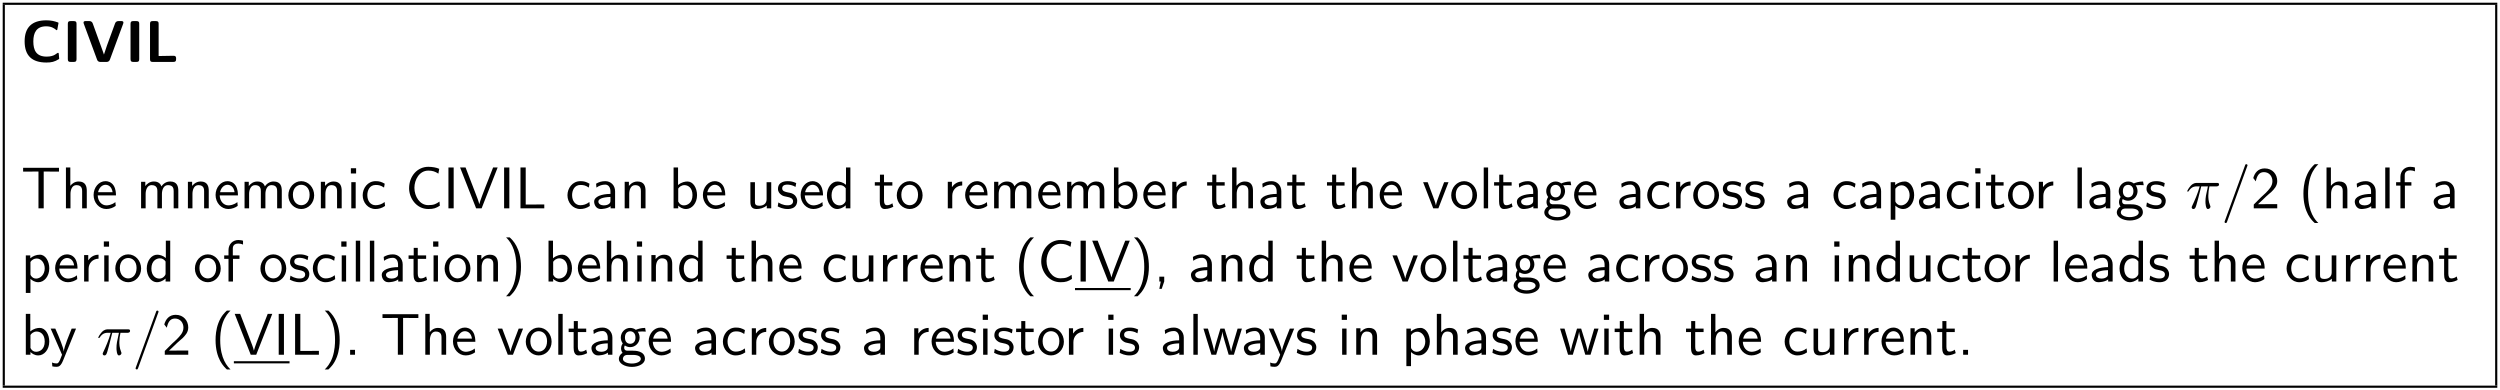<?xml version="1.0" encoding="UTF-8"?>
<svg xmlns="http://www.w3.org/2000/svg" xmlns:xlink="http://www.w3.org/1999/xlink" viewBox="0 0 462.719 72.274" version="1.2">
<defs>
<g>
<symbol overflow="visible" id="glyph0-0">
<path style="stroke:none;" d=""/>
</symbol>
<symbol overflow="visible" id="glyph0-1">
<path style="stroke:none;" d="M 6.984 -1.562 C 6.984 -1.641 6.906 -1.688 6.859 -1.688 C 6.594 -1.688 6.281 -0.984 4.75 -0.984 C 2.828 -0.984 2.281 -2.156 2.281 -3.797 C 2.281 -5.422 2.875 -6.594 4.656 -6.594 C 5.625 -6.594 6.141 -6.219 6.438 -5.984 C 6.5 -5.922 6.531 -5.875 6.609 -5.875 C 6.656 -5.875 6.703 -5.938 6.719 -5.984 L 6.938 -7.188 C 6.953 -7.234 6.938 -7.281 6.844 -7.312 C 6.203 -7.547 5.547 -7.703 4.688 -7.703 C 2.031 -7.703 0.672 -6.406 0.672 -3.812 C 0.672 -1.141 2.047 0.109 4.703 0.109 C 5.625 0.109 6.203 -0.016 7 -0.516 C 7.094 -0.562 7.062 -0.641 7.062 -0.641 Z M 6.984 -1.562 "/>
</symbol>
<symbol overflow="visible" id="glyph0-2">
<path style="stroke:none;" d="M 2.609 -7.047 C 2.609 -7.391 2.531 -7.562 2.078 -7.562 L 1.531 -7.562 C 1.141 -7.562 1 -7.453 1 -7.047 L 1 -0.531 C 1 -0.125 1.125 0 1.531 0 L 2.078 0 C 2.5 0 2.609 -0.141 2.609 -0.531 Z M 2.609 -7.047 "/>
</symbol>
<symbol overflow="visible" id="glyph0-3">
<path style="stroke:none;" d="M 7.641 -7.078 C 7.672 -7.203 7.688 -7.219 7.688 -7.281 C 7.688 -7.562 7.422 -7.562 7.266 -7.562 L 6.844 -7.562 C 6.609 -7.562 6.297 -7.562 6.125 -7.094 L 4.641 -3.047 L 4.078 -1.359 C 4.062 -1.391 3.953 -1.781 3.781 -2.219 L 2.016 -7.094 C 1.844 -7.562 1.531 -7.562 1.312 -7.562 L 0.719 -7.562 C 0.562 -7.562 0.297 -7.562 0.297 -7.281 C 0.297 -7.219 0.312 -7.203 0.344 -7.078 L 2.797 -0.453 C 2.953 0 3.266 0 3.484 0 L 4.5 0 C 4.719 0 5.031 0 5.203 -0.484 Z M 7.641 -7.078 "/>
</symbol>
<symbol overflow="visible" id="glyph0-4">
<path style="stroke:none;" d="M 2.594 -1.094 L 2.594 -7.047 C 2.594 -7.391 2.516 -7.562 2.078 -7.562 L 1.516 -7.562 C 1.125 -7.562 1 -7.453 1 -7.047 L 1 -0.531 C 1 -0.125 1.109 0 1.516 0 L 5.297 0 C 5.719 0 5.828 -0.141 5.828 -0.531 L 5.828 -0.625 C 5.828 -0.875 5.812 -1.141 5.312 -1.141 Z M 2.594 -1.094 "/>
</symbol>
<symbol overflow="visible" id="glyph1-0">
<path style="stroke:none;" d=""/>
</symbol>
<symbol overflow="visible" id="glyph1-1">
<path style="stroke:none;" d="M 4.203 -6.812 L 5.172 -6.812 C 5.297 -6.812 5.438 -6.797 5.562 -6.797 L 7.031 -6.797 L 7.031 -7.5 L 0.391 -7.5 L 0.391 -6.797 L 1.859 -6.797 C 1.984 -6.797 2.109 -6.812 2.25 -6.812 L 3.234 -6.812 L 3.234 0 L 4.203 0 Z M 4.203 -6.812 "/>
</symbol>
<symbol overflow="visible" id="glyph1-2">
<path style="stroke:none;" d="M 4.75 -3.25 C 4.75 -3.969 4.578 -4.969 3.25 -4.969 C 2.578 -4.969 2.047 -4.625 1.703 -4.172 L 1.703 -7.562 L 0.891 -7.562 L 0.891 0 L 1.734 0 L 1.734 -2.672 C 1.734 -3.391 2 -4.297 2.828 -4.297 C 3.875 -4.297 3.891 -3.516 3.891 -3.172 L 3.891 0 L 4.75 0 Z M 4.75 -3.25 "/>
</symbol>
<symbol overflow="visible" id="glyph1-3">
<path style="stroke:none;" d="M 4.516 -2.391 C 4.516 -2.766 4.5 -3.578 4.078 -4.234 C 3.625 -4.906 2.969 -5.031 2.578 -5.031 C 1.359 -5.031 0.375 -3.875 0.375 -2.469 C 0.375 -1.031 1.422 0.125 2.734 0.125 C 3.422 0.125 4.047 -0.141 4.469 -0.453 L 4.406 -1.156 C 3.719 -0.594 3 -0.547 2.75 -0.547 C 1.875 -0.547 1.172 -1.312 1.141 -2.391 Z M 1.203 -2.984 C 1.375 -3.812 1.953 -4.359 2.578 -4.359 C 3.141 -4.359 3.75 -3.984 3.891 -2.984 Z M 1.203 -2.984 "/>
</symbol>
<symbol overflow="visible" id="glyph1-4">
<path style="stroke:none;" d="M 7.781 -3.25 C 7.781 -3.984 7.609 -4.969 6.281 -4.969 C 5.625 -4.969 5.062 -4.656 4.656 -4.062 C 4.375 -4.891 3.609 -4.969 3.266 -4.969 C 2.469 -4.969 1.969 -4.516 1.672 -4.125 L 1.672 -4.906 L 0.891 -4.906 L 0.891 0 L 1.734 0 L 1.734 -2.672 C 1.734 -3.406 2.031 -4.297 2.828 -4.297 C 3.844 -4.297 3.906 -3.594 3.906 -3.172 L 3.906 0 L 4.75 0 L 4.75 -2.672 C 4.75 -3.406 5.047 -4.297 5.859 -4.297 C 6.875 -4.297 6.922 -3.594 6.922 -3.172 L 6.922 0 L 7.781 0 Z M 7.781 -3.25 "/>
</symbol>
<symbol overflow="visible" id="glyph1-5">
<path style="stroke:none;" d="M 4.75 -3.25 C 4.75 -3.969 4.578 -4.969 3.25 -4.969 C 2.266 -4.969 1.734 -4.219 1.672 -4.141 L 1.672 -4.906 L 0.891 -4.906 L 0.891 0 L 1.734 0 L 1.734 -2.672 C 1.734 -3.391 2 -4.297 2.828 -4.297 C 3.875 -4.297 3.891 -3.516 3.891 -3.172 L 3.891 0 L 4.75 0 Z M 4.75 -3.25 "/>
</symbol>
<symbol overflow="visible" id="glyph1-6">
<path style="stroke:none;" d="M 5.109 -2.406 C 5.109 -3.859 4.031 -5.031 2.719 -5.031 C 1.391 -5.031 0.328 -3.828 0.328 -2.406 C 0.328 -0.953 1.438 0.125 2.719 0.125 C 4.031 0.125 5.109 -0.984 5.109 -2.406 Z M 2.719 -0.578 C 1.969 -0.578 1.172 -1.188 1.172 -2.516 C 1.172 -3.828 2 -4.359 2.719 -4.359 C 3.484 -4.359 4.266 -3.797 4.266 -2.516 C 4.266 -1.219 3.516 -0.578 2.719 -0.578 Z M 2.719 -0.578 "/>
</symbol>
<symbol overflow="visible" id="glyph1-7">
<path style="stroke:none;" d="M 1.781 -7.422 L 0.812 -7.422 L 0.812 -6.453 L 1.781 -6.453 Z M 1.703 -4.844 L 0.891 -4.844 L 0.891 0 L 1.703 0 Z M 1.703 -4.844 "/>
</symbol>
<symbol overflow="visible" id="glyph1-8">
<path style="stroke:none;" d="M 4.469 -4.562 C 3.828 -4.922 3.453 -5.031 2.797 -5.031 C 1.281 -5.031 0.391 -3.703 0.391 -2.422 C 0.391 -1.062 1.391 0.125 2.75 0.125 C 3.344 0.125 3.938 -0.031 4.531 -0.438 L 4.453 -1.172 C 3.906 -0.734 3.312 -0.578 2.766 -0.578 C 1.859 -0.578 1.25 -1.359 1.25 -2.438 C 1.25 -3.281 1.641 -4.328 2.797 -4.328 C 3.375 -4.328 3.734 -4.25 4.344 -3.844 Z M 4.469 -4.562 "/>
</symbol>
<symbol overflow="visible" id="glyph1-9">
<path style="stroke:none;" d="M 6.344 -1.25 C 5.703 -0.812 5.328 -0.594 4.25 -0.594 C 2.688 -0.594 1.703 -2.219 1.703 -3.797 C 1.703 -5.281 2.609 -6.984 4.281 -6.984 C 5.047 -6.984 5.547 -6.812 6.141 -6.422 L 6.297 -7.312 C 5.828 -7.547 4.984 -7.688 4.281 -7.688 C 2.266 -7.688 0.719 -5.984 0.719 -3.703 C 0.719 -1.969 2.016 0.125 4.281 0.125 C 5.297 0.125 5.703 -0.047 6.406 -0.484 Z M 6.344 -1.25 "/>
</symbol>
<symbol overflow="visible" id="glyph1-10">
<path style="stroke:none;" d="M 2 -7.562 L 1.031 -7.562 L 1.031 0 L 2 0 Z M 2 -7.562 "/>
</symbol>
<symbol overflow="visible" id="glyph1-11">
<path style="stroke:none;" d="M 7.109 -7.562 L 6.266 -7.562 L 4.812 -3.844 C 4.641 -3.391 3.812 -1.281 3.719 -0.781 L 3.703 -0.781 C 3.625 -1.219 3.156 -2.422 3.047 -2.688 L 1.172 -7.562 L 0.156 -7.562 L 3.125 0 L 4.141 0 Z M 7.109 -7.562 "/>
</symbol>
<symbol overflow="visible" id="glyph1-12">
<path style="stroke:none;" d="M 2 -7.562 L 1.031 -7.562 L 1.031 0 L 5.438 0 L 5.438 -0.719 C 4.469 -0.703 3.5 -0.703 2.531 -0.703 L 2 -0.703 Z M 2 -7.562 "/>
</symbol>
<symbol overflow="visible" id="glyph1-13">
<path style="stroke:none;" d="M 4.359 -3.156 C 4.359 -4.266 3.562 -5.031 2.547 -5.031 C 1.844 -5.031 1.359 -4.859 0.844 -4.562 L 0.906 -3.844 C 1.469 -4.25 2.016 -4.391 2.547 -4.391 C 3.062 -4.391 3.5 -3.953 3.5 -3.141 L 3.5 -2.672 C 1.859 -2.656 0.484 -2.188 0.484 -1.234 C 0.484 -0.766 0.781 0.125 1.719 0.125 C 1.875 0.125 2.906 0.094 3.531 -0.391 L 3.531 0 L 4.359 0 Z M 3.5 -1.438 C 3.5 -1.234 3.5 -0.953 3.125 -0.75 C 2.812 -0.562 2.406 -0.547 2.281 -0.547 C 1.75 -0.547 1.266 -0.797 1.266 -1.25 C 1.266 -2.016 3.031 -2.094 3.5 -2.109 Z M 3.5 -1.438 "/>
</symbol>
<symbol overflow="visible" id="glyph1-14">
<path style="stroke:none;" d="M 1.719 -7.562 L 0.891 -7.562 L 0.891 0 L 1.75 0 L 1.75 -0.5 C 2 -0.266 2.469 0.125 3.203 0.125 C 4.297 0.125 5.234 -0.969 5.234 -2.438 C 5.234 -3.781 4.5 -4.969 3.469 -4.969 C 3.047 -4.969 2.359 -4.859 1.719 -4.312 Z M 1.75 -3.656 C 1.922 -3.922 2.312 -4.297 2.906 -4.297 C 3.562 -4.297 4.391 -3.828 4.391 -2.438 C 4.391 -1.016 3.469 -0.547 2.797 -0.547 C 2.375 -0.547 2.016 -0.734 1.75 -1.25 Z M 1.75 -3.656 "/>
</symbol>
<symbol overflow="visible" id="glyph1-15">
<path style="stroke:none;" d="M 4.75 -4.844 L 3.891 -4.844 L 3.891 -1.672 C 3.891 -0.859 3.281 -0.484 2.578 -0.484 C 1.812 -0.484 1.734 -0.766 1.734 -1.234 L 1.734 -4.844 L 0.891 -4.844 L 0.891 -1.188 C 0.891 -0.406 1.141 0.125 2.047 0.125 C 2.625 0.125 3.391 -0.047 3.922 -0.531 L 3.922 0 L 4.75 0 Z M 4.75 -4.844 "/>
</symbol>
<symbol overflow="visible" id="glyph1-16">
<path style="stroke:none;" d="M 3.734 -4.672 C 3.172 -4.938 2.719 -5.031 2.172 -5.031 C 1.891 -5.031 0.359 -5.031 0.359 -3.594 C 0.359 -3.062 0.672 -2.719 0.953 -2.516 C 1.281 -2.266 1.531 -2.219 2.125 -2.109 C 2.516 -2.031 3.156 -1.891 3.156 -1.312 C 3.156 -0.562 2.297 -0.562 2.125 -0.562 C 1.25 -0.562 0.625 -0.969 0.438 -1.094 L 0.312 -0.359 C 0.656 -0.188 1.25 0.125 2.141 0.125 C 2.328 0.125 2.938 0.125 3.406 -0.234 C 3.734 -0.484 3.922 -0.922 3.922 -1.391 C 3.922 -2 3.516 -2.359 3.5 -2.406 C 3.078 -2.781 2.781 -2.844 2.234 -2.938 C 1.641 -3.062 1.141 -3.172 1.141 -3.703 C 1.141 -4.391 1.922 -4.391 2.062 -4.391 C 2.406 -4.391 2.984 -4.344 3.609 -3.969 Z M 3.734 -4.672 "/>
</symbol>
<symbol overflow="visible" id="glyph1-17">
<path style="stroke:none;" d="M 4.734 -7.562 L 3.922 -7.562 L 3.922 -4.359 C 3.344 -4.844 2.719 -4.969 2.328 -4.969 C 1.25 -4.969 0.391 -3.828 0.391 -2.422 C 0.391 -1 1.234 0.125 2.266 0.125 C 2.625 0.125 3.266 0.016 3.875 -0.562 L 3.875 0 L 4.734 0 Z M 3.875 -1.516 C 3.875 -1.359 3.875 -1.172 3.516 -0.844 C 3.266 -0.625 3 -0.547 2.719 -0.547 C 2.047 -0.547 1.25 -1.062 1.25 -2.406 C 1.25 -3.844 2.188 -4.297 2.828 -4.297 C 3.312 -4.297 3.641 -4.047 3.875 -3.703 Z M 3.875 -1.516 "/>
</symbol>
<symbol overflow="visible" id="glyph1-18">
<path style="stroke:none;" d="M 1.906 -4.203 L 3.453 -4.203 L 3.453 -4.844 L 1.906 -4.844 L 1.906 -6.234 L 1.156 -6.234 L 1.156 -4.844 L 0.203 -4.844 L 0.203 -4.203 L 1.125 -4.203 L 1.125 -1.297 C 1.125 -0.641 1.281 0.125 2.031 0.125 C 2.797 0.125 3.344 -0.156 3.625 -0.297 L 3.453 -0.938 C 3.156 -0.703 2.812 -0.578 2.469 -0.578 C 2.062 -0.578 1.906 -0.906 1.906 -1.484 Z M 1.906 -4.203 "/>
</symbol>
<symbol overflow="visible" id="glyph1-19">
<path style="stroke:none;" d="M 1.719 -2.328 C 1.719 -3.422 2.5 -4.203 3.562 -4.234 L 3.562 -4.969 C 2.594 -4.953 2 -4.422 1.656 -3.922 L 1.656 -4.906 L 0.891 -4.906 L 0.891 0 L 1.719 0 Z M 1.719 -2.328 "/>
</symbol>
<symbol overflow="visible" id="glyph1-20">
<path style="stroke:none;" d="M 4.859 -4.844 L 4.047 -4.844 L 3.188 -2.578 C 2.953 -1.969 2.625 -1.094 2.531 -0.578 L 2.516 -0.578 C 2.453 -0.969 2.172 -1.719 2.062 -2.016 L 1 -4.844 L 0.156 -4.844 L 2.031 0 L 2.984 0 Z M 4.859 -4.844 "/>
</symbol>
<symbol overflow="visible" id="glyph1-21">
<path style="stroke:none;" d="M 1.703 -7.562 L 0.891 -7.562 L 0.891 0 L 1.703 0 Z M 1.703 -7.562 "/>
</symbol>
<symbol overflow="visible" id="glyph1-22">
<path style="stroke:none;" d="M 3.844 -4.266 C 4.078 -4.266 4.391 -4.312 4.641 -4.312 C 4.844 -4.312 5.266 -4.281 5.297 -4.281 L 5.172 -4.969 C 4.406 -4.969 3.781 -4.75 3.453 -4.609 C 3.219 -4.797 2.844 -4.969 2.406 -4.969 C 1.469 -4.969 0.672 -4.172 0.672 -3.188 C 0.672 -2.781 0.812 -2.391 1.031 -2.109 C 0.719 -1.656 0.719 -1.234 0.719 -1.172 C 0.719 -0.891 0.812 -0.578 1 -0.344 C 0.438 -0.016 0.312 0.484 0.312 0.781 C 0.312 1.594 1.391 2.25 2.719 2.25 C 4.062 2.25 5.141 1.609 5.141 0.766 C 5.141 -0.75 3.312 -0.75 2.891 -0.75 L 1.938 -0.75 C 1.781 -0.75 1.297 -0.75 1.297 -1.328 C 1.297 -1.453 1.344 -1.625 1.422 -1.719 C 1.641 -1.562 2 -1.406 2.406 -1.406 C 3.391 -1.406 4.156 -2.219 4.156 -3.188 C 4.156 -3.703 3.922 -4.109 3.797 -4.281 Z M 2.406 -2.031 C 2 -2.031 1.438 -2.281 1.438 -3.188 C 1.438 -4.094 2 -4.344 2.406 -4.344 C 2.875 -4.344 3.391 -4.031 3.391 -3.188 C 3.391 -2.328 2.875 -2.031 2.406 -2.031 Z M 2.906 0.031 C 3.141 0.031 4.375 0.031 4.375 0.781 C 4.375 1.266 3.625 1.625 2.719 1.625 C 1.844 1.625 1.062 1.281 1.062 0.781 C 1.062 0.734 1.062 0.031 1.922 0.031 Z M 2.906 0.031 "/>
</symbol>
<symbol overflow="visible" id="glyph1-23">
<path style="stroke:none;" d="M 1.75 -0.5 C 2.078 -0.188 2.562 0.125 3.219 0.125 C 4.281 0.125 5.234 -0.953 5.234 -2.438 C 5.234 -3.734 4.547 -4.969 3.5 -4.969 C 2.844 -4.969 2.219 -4.734 1.719 -4.312 L 1.719 -4.844 L 0.891 -4.844 L 0.891 2.109 L 1.75 2.109 Z M 1.75 -3.625 C 2 -4.016 2.438 -4.266 2.906 -4.266 C 3.734 -4.266 4.391 -3.438 4.391 -2.438 C 4.391 -1.312 3.609 -0.547 2.797 -0.547 C 2.359 -0.547 2.078 -0.766 1.859 -1.062 C 1.75 -1.219 1.75 -1.25 1.75 -1.438 Z M 1.75 -3.625 "/>
</symbol>
<symbol overflow="visible" id="glyph1-24">
<path style="stroke:none;" d="M 1.891 -2.047 L 0.547 -0.703 L 0.547 0 L 4.891 0 L 4.891 -0.781 L 2.906 -0.781 C 2.781 -0.781 2.656 -0.766 2.516 -0.766 L 1.328 -0.766 C 1.672 -1.062 2.516 -1.891 2.844 -2.203 C 3.047 -2.406 3.609 -2.859 3.812 -3.047 C 4.312 -3.547 4.891 -4.125 4.891 -5.047 C 4.891 -6.297 4.016 -7.391 2.578 -7.391 C 1.328 -7.391 0.719 -6.547 0.453 -5.609 C 0.594 -5.422 0.641 -5.359 0.672 -5.328 C 0.688 -5.297 0.797 -5.156 0.906 -5 C 1.125 -5.844 1.422 -6.703 2.422 -6.703 C 3.453 -6.703 4 -5.875 4 -5.031 C 4 -4.094 3.375 -3.484 2.734 -2.828 Z M 1.891 -2.047 "/>
</symbol>
<symbol overflow="visible" id="glyph1-25">
<path style="stroke:none;" d="M 2.953 -8.172 C 2.609 -7.859 1.875 -7.188 1.375 -5.844 C 0.938 -4.672 0.859 -3.516 0.859 -2.719 C 0.859 0.797 2.438 2.25 2.953 2.719 L 3.625 2.719 C 3.094 2.203 1.719 0.797 1.719 -2.719 C 1.719 -3.344 1.75 -4.609 2.188 -5.906 C 2.641 -7.172 3.266 -7.812 3.625 -8.172 Z M 2.953 -8.172 "/>
</symbol>
<symbol overflow="visible" id="glyph1-26">
<path style="stroke:none;" d="M 1.922 -4.203 L 3.125 -4.203 L 3.125 -4.844 L 1.891 -4.844 L 1.891 -6.141 C 1.891 -6.953 2.625 -7.031 2.906 -7.031 C 3.125 -7.031 3.406 -7 3.781 -6.844 L 3.781 -7.562 C 3.656 -7.609 3.312 -7.688 2.906 -7.688 C 1.891 -7.688 1.094 -6.922 1.094 -5.828 L 1.094 -4.844 L 0.297 -4.844 L 0.297 -4.203 L 1.094 -4.203 L 1.094 0 L 1.922 0 Z M 1.922 -4.203 "/>
</symbol>
<symbol overflow="visible" id="glyph1-27">
<path style="stroke:none;" d="M 1.281 2.719 C 1.625 2.406 2.359 1.734 2.859 0.391 C 3.297 -0.781 3.375 -1.938 3.375 -2.719 C 3.375 -6.25 1.797 -7.703 1.281 -8.172 L 0.609 -8.172 C 1.141 -7.656 2.516 -6.25 2.516 -2.719 C 2.516 -2.109 2.484 -0.844 2.047 0.453 C 1.594 1.719 0.969 2.359 0.609 2.719 Z M 1.281 2.719 "/>
</symbol>
<symbol overflow="visible" id="glyph1-28">
<path style="stroke:none;" d="M 1.969 -0.016 L 1.969 -0.906 L 1.062 -0.906 L 1.062 0 L 1.328 0 L 1.062 1.359 L 1.5 1.359 Z M 1.969 -0.016 "/>
</symbol>
<symbol overflow="visible" id="glyph1-29">
<path style="stroke:none;" d="M 4.859 -4.844 L 4.047 -4.844 C 2.625 -1.375 2.609 -0.875 2.594 -0.625 L 2.578 -0.625 C 2.516 -1.359 1.641 -3.375 1.609 -3.484 L 1.016 -4.844 L 0.156 -4.844 L 2.266 0 C 2.141 0.344 1.922 0.891 1.875 0.984 C 1.594 1.609 1.406 1.609 1.25 1.609 C 1.078 1.609 0.734 1.578 0.406 1.438 L 0.469 2.156 C 0.703 2.203 1.016 2.234 1.25 2.234 C 1.641 2.234 2.047 2.109 2.484 1 Z M 4.859 -4.844 "/>
</symbol>
<symbol overflow="visible" id="glyph1-30">
<path style="stroke:none;" d="M 1.969 -0.906 L 1.062 -0.906 L 1.062 0 L 1.969 0 Z M 1.969 -0.906 "/>
</symbol>
<symbol overflow="visible" id="glyph1-31">
<path style="stroke:none;" d="M 7.281 -4.844 L 6.484 -4.844 L 5.797 -2.531 C 5.672 -2.141 5.344 -1.062 5.297 -0.594 L 5.281 -0.594 C 5.234 -0.922 4.969 -1.891 4.781 -2.516 L 4.062 -4.844 L 3.297 -4.844 L 2.688 -2.797 C 2.562 -2.406 2.188 -1.156 2.156 -0.594 L 2.141 -0.594 C 2.078 -1.125 1.719 -2.359 1.547 -2.953 L 0.984 -4.844 L 0.156 -4.844 L 1.641 0 L 2.516 0 C 2.562 -0.172 2.938 -1.391 3.188 -2.25 C 3.344 -2.75 3.641 -3.828 3.672 -4.234 L 3.688 -4.234 C 3.703 -3.922 3.891 -3.172 4.031 -2.703 L 4.828 0 L 5.797 0 Z M 7.281 -4.844 "/>
</symbol>
<symbol overflow="visible" id="glyph2-0">
<path style="stroke:none;" d=""/>
</symbol>
<symbol overflow="visible" id="glyph2-1">
<path style="stroke:none;" d="M 2.891 -4.062 L 4.125 -4.062 C 3.766 -2.453 3.672 -1.984 3.672 -1.25 C 3.672 -1.094 3.672 -0.797 3.75 -0.422 C 3.859 0.047 3.984 0.125 4.141 0.125 C 4.359 0.125 4.594 -0.078 4.594 -0.297 C 4.594 -0.359 4.594 -0.375 4.531 -0.531 C 4.203 -1.312 4.203 -2.031 4.203 -2.328 C 4.203 -2.906 4.281 -3.5 4.406 -4.062 L 5.656 -4.062 C 5.797 -4.062 6.188 -4.062 6.188 -4.438 C 6.188 -4.703 5.953 -4.703 5.75 -4.703 L 2.094 -4.703 C 1.859 -4.703 1.438 -4.703 0.953 -4.188 C 0.578 -3.766 0.297 -3.266 0.297 -3.203 C 0.297 -3.203 0.297 -3.094 0.422 -3.094 C 0.516 -3.094 0.531 -3.141 0.594 -3.234 C 1.141 -4.062 1.766 -4.062 1.984 -4.062 L 2.609 -4.062 C 2.25 -2.75 1.672 -1.422 1.203 -0.438 C 1.125 -0.266 1.125 -0.25 1.125 -0.172 C 1.125 0.031 1.297 0.125 1.438 0.125 C 1.766 0.125 1.859 -0.188 1.984 -0.594 C 2.141 -1.094 2.141 -1.109 2.281 -1.656 Z M 2.891 -4.062 "/>
</symbol>
<symbol overflow="visible" id="glyph2-2">
<path style="stroke:none;" d="M 4.781 -7.766 C 4.844 -7.906 4.844 -7.953 4.844 -7.969 C 4.844 -8.078 4.75 -8.172 4.625 -8.172 C 4.547 -8.172 4.469 -8.141 4.438 -8.078 L 0.656 2.312 C 0.594 2.453 0.594 2.5 0.594 2.516 C 0.594 2.625 0.703 2.719 0.812 2.719 C 0.953 2.719 1 2.656 1.062 2.469 Z M 4.781 -7.766 "/>
</symbol>
</g>
<clipPath id="clip1">
  <path d="M 0 0 L 462.719 0 L 462.719 1 L 0 1 Z M 0 0 "/>
</clipPath>
<clipPath id="clip2">
  <path d="M 461 0 L 462.719 0 L 462.719 72 L 461 72 Z M 461 0 "/>
</clipPath>
<clipPath id="clip3">
  <path d="M 0 71 L 462.719 71 L 462.719 72 L 0 72 Z M 0 71 "/>
</clipPath>
</defs>
<g id="surface1">
<g clip-path="url(#clip1)" clip-rule="nonzero">
<path style="fill:none;stroke-width:0.398;stroke-linecap:butt;stroke-linejoin:miter;stroke:rgb(0%,0%,0%);stroke-opacity:1;stroke-miterlimit:10;" d="M 0 -0 L 461.719 -0 " transform="matrix(1,0,0,-1,0.5,0.699)"/>
</g>
<path style="fill:none;stroke-width:0.398;stroke-linecap:butt;stroke-linejoin:miter;stroke:rgb(0%,0%,0%);stroke-opacity:1;stroke-miterlimit:10;" d="M 0 0 L 0 70.477 " transform="matrix(1,0,0,-1,0.699,71.375)"/>
<g style="fill:rgb(0%,0%,0%);fill-opacity:1;">
  <use xlink:href="#glyph0-1" x="3.887" y="11.463"/>
  <use xlink:href="#glyph0-2" x="11.554" y="11.463"/>
  <use xlink:href="#glyph0-3" x="15.16" y="11.463"/>
  <use xlink:href="#glyph0-2" x="23.16" y="11.463"/>
  <use xlink:href="#glyph0-4" x="26.767" y="11.463"/>
</g>
<g style="fill:rgb(0%,0%,0%);fill-opacity:1;">
  <use xlink:href="#glyph1-1" x="3.887" y="38.561"/>
  <use xlink:href="#glyph1-2" x="11.312" y="38.561"/>
  <use xlink:href="#glyph1-3" x="16.948" y="38.561"/>
</g>
<g style="fill:rgb(0%,0%,0%);fill-opacity:1;">
  <use xlink:href="#glyph1-4" x="25.222" y="38.561"/>
  <use xlink:href="#glyph1-5" x="33.888" y="38.561"/>
  <use xlink:href="#glyph1-3" x="39.525" y="38.561"/>
  <use xlink:href="#glyph1-4" x="44.373" y="38.561"/>
  <use xlink:href="#glyph1-6" x="53.039" y="38.561"/>
  <use xlink:href="#glyph1-5" x="58.494" y="38.561"/>
  <use xlink:href="#glyph1-7" x="64.13" y="38.561"/>
  <use xlink:href="#glyph1-8" x="66.737" y="38.561"/>
</g>
<g style="fill:rgb(0%,0%,0%);fill-opacity:1;">
  <use xlink:href="#glyph1-9" x="74.999" y="38.561"/>
  <use xlink:href="#glyph1-10" x="81.969" y="38.561"/>
  <use xlink:href="#glyph1-11" x="84.999" y="38.561"/>
  <use xlink:href="#glyph1-10" x="92.273" y="38.561"/>
  <use xlink:href="#glyph1-12" x="95.303" y="38.561"/>
</g>
<g style="fill:rgb(0%,0%,0%);fill-opacity:1;">
  <use xlink:href="#glyph1-8" x="104.638" y="38.561"/>
  <use xlink:href="#glyph1-13" x="109.486" y="38.561"/>
  <use xlink:href="#glyph1-5" x="114.729" y="38.561"/>
</g>
<g style="fill:rgb(0%,0%,0%);fill-opacity:1;">
  <use xlink:href="#glyph1-14" x="123.78" y="38.561"/>
</g>
<g style="fill:rgb(0%,0%,0%);fill-opacity:1;">
  <use xlink:href="#glyph1-3" x="129.722" y="38.561"/>
</g>
<g style="fill:rgb(0%,0%,0%);fill-opacity:1;">
  <use xlink:href="#glyph1-15" x="137.996" y="38.561"/>
  <use xlink:href="#glyph1-16" x="143.633" y="38.561"/>
  <use xlink:href="#glyph1-3" x="147.814" y="38.561"/>
  <use xlink:href="#glyph1-17" x="152.662" y="38.561"/>
</g>
<g style="fill:rgb(0%,0%,0%);fill-opacity:1;">
  <use xlink:href="#glyph1-18" x="161.713" y="38.561"/>
  <use xlink:href="#glyph1-6" x="165.653" y="38.561"/>
</g>
<g style="fill:rgb(0%,0%,0%);fill-opacity:1;">
  <use xlink:href="#glyph1-19" x="174.533" y="38.561"/>
  <use xlink:href="#glyph1-3" x="178.26" y="38.561"/>
  <use xlink:href="#glyph1-4" x="183.108" y="38.561"/>
  <use xlink:href="#glyph1-3" x="191.774" y="38.561"/>
  <use xlink:href="#glyph1-4" x="196.622" y="38.561"/>
  <use xlink:href="#glyph1-14" x="205.289" y="38.561"/>
</g>
<g style="fill:rgb(0%,0%,0%);fill-opacity:1;">
  <use xlink:href="#glyph1-3" x="211.231" y="38.561"/>
  <use xlink:href="#glyph1-19" x="216.079" y="38.561"/>
</g>
<g style="fill:rgb(0%,0%,0%);fill-opacity:1;">
  <use xlink:href="#glyph1-18" x="223.221" y="38.561"/>
  <use xlink:href="#glyph1-2" x="227.16" y="38.561"/>
  <use xlink:href="#glyph1-13" x="232.797" y="38.561"/>
  <use xlink:href="#glyph1-18" x="238.04" y="38.561"/>
</g>
<g style="fill:rgb(0%,0%,0%);fill-opacity:1;">
  <use xlink:href="#glyph1-18" x="245.405" y="38.561"/>
  <use xlink:href="#glyph1-2" x="249.344" y="38.561"/>
  <use xlink:href="#glyph1-3" x="254.981" y="38.561"/>
</g>
<g style="fill:rgb(0%,0%,0%);fill-opacity:1;">
  <use xlink:href="#glyph1-20" x="263.243" y="38.561"/>
  <use xlink:href="#glyph1-6" x="268.273" y="38.561"/>
  <use xlink:href="#glyph1-21" x="273.728" y="38.561"/>
  <use xlink:href="#glyph1-18" x="276.334" y="38.561"/>
  <use xlink:href="#glyph1-13" x="280.273" y="38.561"/>
  <use xlink:href="#glyph1-22" x="285.516" y="38.561"/>
  <use xlink:href="#glyph1-3" x="290.971" y="38.561"/>
</g>
<g style="fill:rgb(0%,0%,0%);fill-opacity:1;">
  <use xlink:href="#glyph1-13" x="299.244" y="38.561"/>
  <use xlink:href="#glyph1-8" x="304.487" y="38.561"/>
  <use xlink:href="#glyph1-19" x="309.335" y="38.561"/>
  <use xlink:href="#glyph1-6" x="313.063" y="38.561"/>
  <use xlink:href="#glyph1-16" x="318.517" y="38.561"/>
  <use xlink:href="#glyph1-16" x="322.699" y="38.561"/>
</g>
<g style="fill:rgb(0%,0%,0%);fill-opacity:1;">
  <use xlink:href="#glyph1-13" x="330.295" y="38.561"/>
</g>
<g style="fill:rgb(0%,0%,0%);fill-opacity:1;">
  <use xlink:href="#glyph1-8" x="338.963" y="38.561"/>
  <use xlink:href="#glyph1-13" x="343.811" y="38.561"/>
  <use xlink:href="#glyph1-23" x="349.054" y="38.561"/>
  <use xlink:href="#glyph1-13" x="354.691" y="38.561"/>
  <use xlink:href="#glyph1-8" x="359.934" y="38.561"/>
  <use xlink:href="#glyph1-7" x="364.782" y="38.561"/>
  <use xlink:href="#glyph1-18" x="367.388" y="38.561"/>
  <use xlink:href="#glyph1-6" x="371.327" y="38.561"/>
</g>
<g style="fill:rgb(0%,0%,0%);fill-opacity:1;">
  <use xlink:href="#glyph1-19" x="376.476" y="38.561"/>
</g>
<g style="fill:rgb(0%,0%,0%);fill-opacity:1;">
  <use xlink:href="#glyph1-21" x="383.629" y="38.561"/>
  <use xlink:href="#glyph1-13" x="386.236" y="38.561"/>
  <use xlink:href="#glyph1-22" x="391.479" y="38.561"/>
  <use xlink:href="#glyph1-16" x="396.933" y="38.561"/>
</g>
<g style="fill:rgb(0%,0%,0%);fill-opacity:1;">
  <use xlink:href="#glyph2-1" x="404.531" y="38.561"/>
</g>
<g style="fill:rgb(0%,0%,0%);fill-opacity:1;">
  <use xlink:href="#glyph2-2" x="411.142" y="38.561"/>
</g>
<g style="fill:rgb(0%,0%,0%);fill-opacity:1;">
  <use xlink:href="#glyph1-24" x="416.596" y="38.561"/>
</g>
<g style="fill:rgb(0%,0%,0%);fill-opacity:1;">
  <use xlink:href="#glyph1-25" x="425.476" y="38.561"/>
  <use xlink:href="#glyph1-2" x="429.719" y="38.561"/>
  <use xlink:href="#glyph1-13" x="435.355" y="38.561"/>
</g>
<g style="fill:rgb(0%,0%,0%);fill-opacity:1;">
  <use xlink:href="#glyph1-21" x="440.587" y="38.561"/>
  <use xlink:href="#glyph1-26" x="443.193" y="38.561"/>
</g>
<g style="fill:rgb(0%,0%,0%);fill-opacity:1;">
  <use xlink:href="#glyph1-13" x="449.953" y="38.561"/>
</g>
<g style="fill:rgb(0%,0%,0%);fill-opacity:1;">
  <use xlink:href="#glyph1-23" x="3.887" y="52.11"/>
</g>
<g style="fill:rgb(0%,0%,0%);fill-opacity:1;">
  <use xlink:href="#glyph1-3" x="9.829" y="52.11"/>
  <use xlink:href="#glyph1-19" x="14.677" y="52.11"/>
  <use xlink:href="#glyph1-7" x="18.405" y="52.11"/>
  <use xlink:href="#glyph1-6" x="21.011" y="52.11"/>
</g>
<g style="fill:rgb(0%,0%,0%);fill-opacity:1;">
  <use xlink:href="#glyph1-17" x="26.771" y="52.11"/>
</g>
<g style="fill:rgb(0%,0%,0%);fill-opacity:1;">
  <use xlink:href="#glyph1-6" x="35.746" y="52.11"/>
  <use xlink:href="#glyph1-26" x="41.2" y="52.11"/>
</g>
<g style="fill:rgb(0%,0%,0%);fill-opacity:1;">
  <use xlink:href="#glyph1-6" x="47.872" y="52.11"/>
  <use xlink:href="#glyph1-16" x="53.327" y="52.11"/>
  <use xlink:href="#glyph1-8" x="57.508" y="52.11"/>
  <use xlink:href="#glyph1-7" x="62.357" y="52.11"/>
  <use xlink:href="#glyph1-21" x="64.963" y="52.11"/>
  <use xlink:href="#glyph1-21" x="67.569" y="52.11"/>
  <use xlink:href="#glyph1-13" x="70.175" y="52.11"/>
  <use xlink:href="#glyph1-18" x="75.418" y="52.11"/>
  <use xlink:href="#glyph1-7" x="79.357" y="52.11"/>
  <use xlink:href="#glyph1-6" x="81.963" y="52.11"/>
  <use xlink:href="#glyph1-5" x="87.418" y="52.11"/>
  <use xlink:href="#glyph1-27" x="93.055" y="52.11"/>
</g>
<g style="fill:rgb(0%,0%,0%);fill-opacity:1;">
  <use xlink:href="#glyph1-14" x="100.635" y="52.11"/>
</g>
<g style="fill:rgb(0%,0%,0%);fill-opacity:1;">
  <use xlink:href="#glyph1-3" x="106.578" y="52.11"/>
  <use xlink:href="#glyph1-2" x="111.426" y="52.11"/>
  <use xlink:href="#glyph1-7" x="117.062" y="52.11"/>
  <use xlink:href="#glyph1-5" x="119.669" y="52.11"/>
  <use xlink:href="#glyph1-17" x="125.305" y="52.11"/>
</g>
<g style="fill:rgb(0%,0%,0%);fill-opacity:1;">
  <use xlink:href="#glyph1-18" x="134.28" y="52.11"/>
  <use xlink:href="#glyph1-2" x="138.219" y="52.11"/>
  <use xlink:href="#glyph1-3" x="143.856" y="52.11"/>
</g>
<g style="fill:rgb(0%,0%,0%);fill-opacity:1;">
  <use xlink:href="#glyph1-8" x="152.053" y="52.11"/>
  <use xlink:href="#glyph1-15" x="156.901" y="52.11"/>
  <use xlink:href="#glyph1-19" x="162.538" y="52.11"/>
  <use xlink:href="#glyph1-19" x="166.266" y="52.11"/>
  <use xlink:href="#glyph1-3" x="169.993" y="52.11"/>
  <use xlink:href="#glyph1-5" x="174.841" y="52.11"/>
  <use xlink:href="#glyph1-18" x="180.478" y="52.11"/>
</g>
<g style="fill:rgb(0%,0%,0%);fill-opacity:1;">
  <use xlink:href="#glyph1-25" x="187.756" y="52.11"/>
  <use xlink:href="#glyph1-9" x="191.998" y="52.11"/>
  <use xlink:href="#glyph1-10" x="198.968" y="52.11"/>
  <use xlink:href="#glyph1-11" x="201.998" y="52.11"/>
</g>
<path style="fill:none;stroke-width:0.398;stroke-linecap:butt;stroke-linejoin:miter;stroke:rgb(0%,0%,0%);stroke-opacity:1;stroke-miterlimit:10;" d="M -0 0.001 L 10.304 0.001 " transform="matrix(1,0,0,-1,198.969,53.505)"/>
<g style="fill:rgb(0%,0%,0%);fill-opacity:1;">
  <use xlink:href="#glyph1-27" x="209.272" y="52.11"/>
  <use xlink:href="#glyph1-28" x="213.515" y="52.11"/>
</g>
<g style="fill:rgb(0%,0%,0%);fill-opacity:1;">
  <use xlink:href="#glyph1-13" x="219.949" y="52.11"/>
  <use xlink:href="#glyph1-5" x="225.192" y="52.11"/>
  <use xlink:href="#glyph1-17" x="230.828" y="52.11"/>
</g>
<g style="fill:rgb(0%,0%,0%);fill-opacity:1;">
  <use xlink:href="#glyph1-18" x="239.803" y="52.11"/>
  <use xlink:href="#glyph1-2" x="243.743" y="52.11"/>
  <use xlink:href="#glyph1-3" x="249.379" y="52.11"/>
</g>
<g style="fill:rgb(0%,0%,0%);fill-opacity:1;">
  <use xlink:href="#glyph1-20" x="257.565" y="52.11"/>
  <use xlink:href="#glyph1-6" x="262.596" y="52.11"/>
  <use xlink:href="#glyph1-21" x="268.05" y="52.11"/>
  <use xlink:href="#glyph1-18" x="270.656" y="52.11"/>
  <use xlink:href="#glyph1-13" x="274.596" y="52.11"/>
  <use xlink:href="#glyph1-22" x="279.839" y="52.11"/>
  <use xlink:href="#glyph1-3" x="285.293" y="52.11"/>
</g>
<g style="fill:rgb(0%,0%,0%);fill-opacity:1;">
  <use xlink:href="#glyph1-13" x="293.49" y="52.11"/>
  <use xlink:href="#glyph1-8" x="298.733" y="52.11"/>
  <use xlink:href="#glyph1-19" x="303.581" y="52.11"/>
  <use xlink:href="#glyph1-6" x="307.309" y="52.11"/>
  <use xlink:href="#glyph1-16" x="312.763" y="52.11"/>
  <use xlink:href="#glyph1-16" x="316.945" y="52.11"/>
</g>
<g style="fill:rgb(0%,0%,0%);fill-opacity:1;">
  <use xlink:href="#glyph1-13" x="324.464" y="52.11"/>
  <use xlink:href="#glyph1-5" x="329.707" y="52.11"/>
</g>
<g style="fill:rgb(0%,0%,0%);fill-opacity:1;">
  <use xlink:href="#glyph1-7" x="338.682" y="52.11"/>
  <use xlink:href="#glyph1-5" x="341.288" y="52.11"/>
  <use xlink:href="#glyph1-17" x="346.925" y="52.11"/>
  <use xlink:href="#glyph1-15" x="352.562" y="52.11"/>
  <use xlink:href="#glyph1-8" x="358.199" y="52.11"/>
  <use xlink:href="#glyph1-18" x="363.047" y="52.11"/>
  <use xlink:href="#glyph1-6" x="366.986" y="52.11"/>
</g>
<g style="fill:rgb(0%,0%,0%);fill-opacity:1;">
  <use xlink:href="#glyph1-19" x="372.135" y="52.11"/>
</g>
<g style="fill:rgb(0%,0%,0%);fill-opacity:1;">
  <use xlink:href="#glyph1-21" x="379.212" y="52.11"/>
  <use xlink:href="#glyph1-3" x="381.818" y="52.11"/>
  <use xlink:href="#glyph1-13" x="386.666" y="52.11"/>
  <use xlink:href="#glyph1-17" x="391.909" y="52.11"/>
  <use xlink:href="#glyph1-16" x="397.546" y="52.11"/>
</g>
<g style="fill:rgb(0%,0%,0%);fill-opacity:1;">
  <use xlink:href="#glyph1-18" x="405.065" y="52.11"/>
  <use xlink:href="#glyph1-2" x="409.005" y="52.11"/>
  <use xlink:href="#glyph1-3" x="414.641" y="52.11"/>
</g>
<g style="fill:rgb(0%,0%,0%);fill-opacity:1;">
  <use xlink:href="#glyph1-8" x="422.827" y="52.11"/>
  <use xlink:href="#glyph1-15" x="427.675" y="52.11"/>
  <use xlink:href="#glyph1-19" x="433.312" y="52.11"/>
  <use xlink:href="#glyph1-19" x="437.04" y="52.11"/>
  <use xlink:href="#glyph1-3" x="440.767" y="52.11"/>
  <use xlink:href="#glyph1-5" x="445.615" y="52.11"/>
  <use xlink:href="#glyph1-18" x="451.252" y="52.11"/>
</g>
<g style="fill:rgb(0%,0%,0%);fill-opacity:1;">
  <use xlink:href="#glyph1-14" x="3.887" y="65.659"/>
</g>
<g style="fill:rgb(0%,0%,0%);fill-opacity:1;">
  <use xlink:href="#glyph1-29" x="9.218" y="65.659"/>
</g>
<g style="fill:rgb(0%,0%,0%);fill-opacity:1;">
  <use xlink:href="#glyph2-1" x="17.887" y="65.659"/>
</g>
<g style="fill:rgb(0%,0%,0%);fill-opacity:1;">
  <use xlink:href="#glyph2-2" x="24.498" y="65.659"/>
</g>
<g style="fill:rgb(0%,0%,0%);fill-opacity:1;">
  <use xlink:href="#glyph1-24" x="29.952" y="65.659"/>
</g>
<g style="fill:rgb(0%,0%,0%);fill-opacity:1;">
  <use xlink:href="#glyph1-25" x="39.039" y="65.659"/>
  <use xlink:href="#glyph1-11" x="43.282" y="65.659"/>
  <use xlink:href="#glyph1-10" x="50.555" y="65.659"/>
</g>
<path style="fill:none;stroke-width:0.398;stroke-linecap:butt;stroke-linejoin:miter;stroke:rgb(0%,0%,0%);stroke-opacity:1;stroke-miterlimit:10;" d="M 0 -0.001 L 10.305 -0.001 " transform="matrix(1,0,0,-1,43.285,67.054)"/>
<g style="fill:rgb(0%,0%,0%);fill-opacity:1;">
  <use xlink:href="#glyph1-12" x="53.588" y="65.659"/>
  <use xlink:href="#glyph1-27" x="59.497" y="65.659"/>
  <use xlink:href="#glyph1-30" x="63.74" y="65.659"/>
</g>
<g style="fill:rgb(0%,0%,0%);fill-opacity:1;">
  <use xlink:href="#glyph1-1" x="70.403" y="65.659"/>
  <use xlink:href="#glyph1-2" x="77.828" y="65.659"/>
  <use xlink:href="#glyph1-3" x="83.465" y="65.659"/>
</g>
<g style="fill:rgb(0%,0%,0%);fill-opacity:1;">
  <use xlink:href="#glyph1-20" x="91.956" y="65.659"/>
  <use xlink:href="#glyph1-6" x="96.987" y="65.659"/>
  <use xlink:href="#glyph1-21" x="102.441" y="65.659"/>
  <use xlink:href="#glyph1-18" x="105.047" y="65.659"/>
  <use xlink:href="#glyph1-13" x="108.987" y="65.659"/>
  <use xlink:href="#glyph1-22" x="114.23" y="65.659"/>
  <use xlink:href="#glyph1-3" x="119.684" y="65.659"/>
</g>
<g style="fill:rgb(0%,0%,0%);fill-opacity:1;">
  <use xlink:href="#glyph1-13" x="128.165" y="65.659"/>
  <use xlink:href="#glyph1-8" x="133.408" y="65.659"/>
  <use xlink:href="#glyph1-19" x="138.256" y="65.659"/>
  <use xlink:href="#glyph1-6" x="141.983" y="65.659"/>
  <use xlink:href="#glyph1-16" x="147.438" y="65.659"/>
  <use xlink:href="#glyph1-16" x="151.619" y="65.659"/>
</g>
<g style="fill:rgb(0%,0%,0%);fill-opacity:1;">
  <use xlink:href="#glyph1-13" x="159.434" y="65.659"/>
</g>
<g style="fill:rgb(0%,0%,0%);fill-opacity:1;">
  <use xlink:href="#glyph1-19" x="168.32" y="65.659"/>
  <use xlink:href="#glyph1-3" x="172.048" y="65.659"/>
  <use xlink:href="#glyph1-16" x="176.896" y="65.659"/>
  <use xlink:href="#glyph1-7" x="181.077" y="65.659"/>
  <use xlink:href="#glyph1-16" x="183.683" y="65.659"/>
  <use xlink:href="#glyph1-18" x="187.865" y="65.659"/>
  <use xlink:href="#glyph1-6" x="191.804" y="65.659"/>
</g>
<g style="fill:rgb(0%,0%,0%);fill-opacity:1;">
  <use xlink:href="#glyph1-19" x="196.953" y="65.659"/>
</g>
<g style="fill:rgb(0%,0%,0%);fill-opacity:1;">
  <use xlink:href="#glyph1-7" x="204.314" y="65.659"/>
  <use xlink:href="#glyph1-16" x="206.92" y="65.659"/>
</g>
<g style="fill:rgb(0%,0%,0%);fill-opacity:1;">
  <use xlink:href="#glyph1-13" x="214.745" y="65.659"/>
  <use xlink:href="#glyph1-21" x="219.988" y="65.659"/>
</g>
<g style="fill:rgb(0%,0%,0%);fill-opacity:1;">
  <use xlink:href="#glyph1-31" x="222.583" y="65.659"/>
</g>
<g style="fill:rgb(0%,0%,0%);fill-opacity:1;">
  <use xlink:href="#glyph1-13" x="229.743" y="65.659"/>
</g>
<g style="fill:rgb(0%,0%,0%);fill-opacity:1;">
  <use xlink:href="#glyph1-29" x="234.68" y="65.659"/>
  <use xlink:href="#glyph1-16" x="239.71" y="65.659"/>
</g>
<g style="fill:rgb(0%,0%,0%);fill-opacity:1;">
  <use xlink:href="#glyph1-7" x="247.525" y="65.659"/>
  <use xlink:href="#glyph1-5" x="250.131" y="65.659"/>
</g>
<g style="fill:rgb(0%,0%,0%);fill-opacity:1;">
  <use xlink:href="#glyph1-23" x="259.411" y="65.659"/>
  <use xlink:href="#glyph1-2" x="265.048" y="65.659"/>
  <use xlink:href="#glyph1-13" x="270.685" y="65.659"/>
</g>
<g style="fill:rgb(0%,0%,0%);fill-opacity:1;">
  <use xlink:href="#glyph1-16" x="275.917" y="65.659"/>
</g>
<g style="fill:rgb(0%,0%,0%);fill-opacity:1;">
  <use xlink:href="#glyph1-3" x="280.109" y="65.659"/>
</g>
<g style="fill:rgb(0%,0%,0%);fill-opacity:1;">
  <use xlink:href="#glyph1-31" x="288.59" y="65.659"/>
  <use xlink:href="#glyph1-7" x="296.044" y="65.659"/>
  <use xlink:href="#glyph1-18" x="298.65" y="65.659"/>
  <use xlink:href="#glyph1-2" x="302.589" y="65.659"/>
</g>
<g style="fill:rgb(0%,0%,0%);fill-opacity:1;">
  <use xlink:href="#glyph1-18" x="311.859" y="65.659"/>
  <use xlink:href="#glyph1-2" x="315.798" y="65.659"/>
  <use xlink:href="#glyph1-3" x="321.435" y="65.659"/>
</g>
<g style="fill:rgb(0%,0%,0%);fill-opacity:1;">
  <use xlink:href="#glyph1-8" x="329.926" y="65.659"/>
  <use xlink:href="#glyph1-15" x="334.774" y="65.659"/>
  <use xlink:href="#glyph1-19" x="340.411" y="65.659"/>
  <use xlink:href="#glyph1-19" x="344.139" y="65.659"/>
  <use xlink:href="#glyph1-3" x="347.866" y="65.659"/>
  <use xlink:href="#glyph1-5" x="352.714" y="65.659"/>
  <use xlink:href="#glyph1-18" x="358.351" y="65.659"/>
  <use xlink:href="#glyph1-30" x="362.29" y="65.659"/>
</g>
<g clip-path="url(#clip2)" clip-rule="nonzero">
<path style="fill:none;stroke-width:0.398;stroke-linecap:butt;stroke-linejoin:miter;stroke:rgb(0%,0%,0%);stroke-opacity:1;stroke-miterlimit:10;" d="M 0.001 0 L 0.001 70.477 " transform="matrix(1,0,0,-1,462.019,71.375)"/>
</g>
<g clip-path="url(#clip3)" clip-rule="nonzero">
<path style="fill:none;stroke-width:0.398;stroke-linecap:butt;stroke-linejoin:miter;stroke:rgb(0%,0%,0%);stroke-opacity:1;stroke-miterlimit:10;" d="M 0 0.001 L 461.719 0.001 " transform="matrix(1,0,0,-1,0.5,71.575)"/>
</g>
</g>
</svg>
